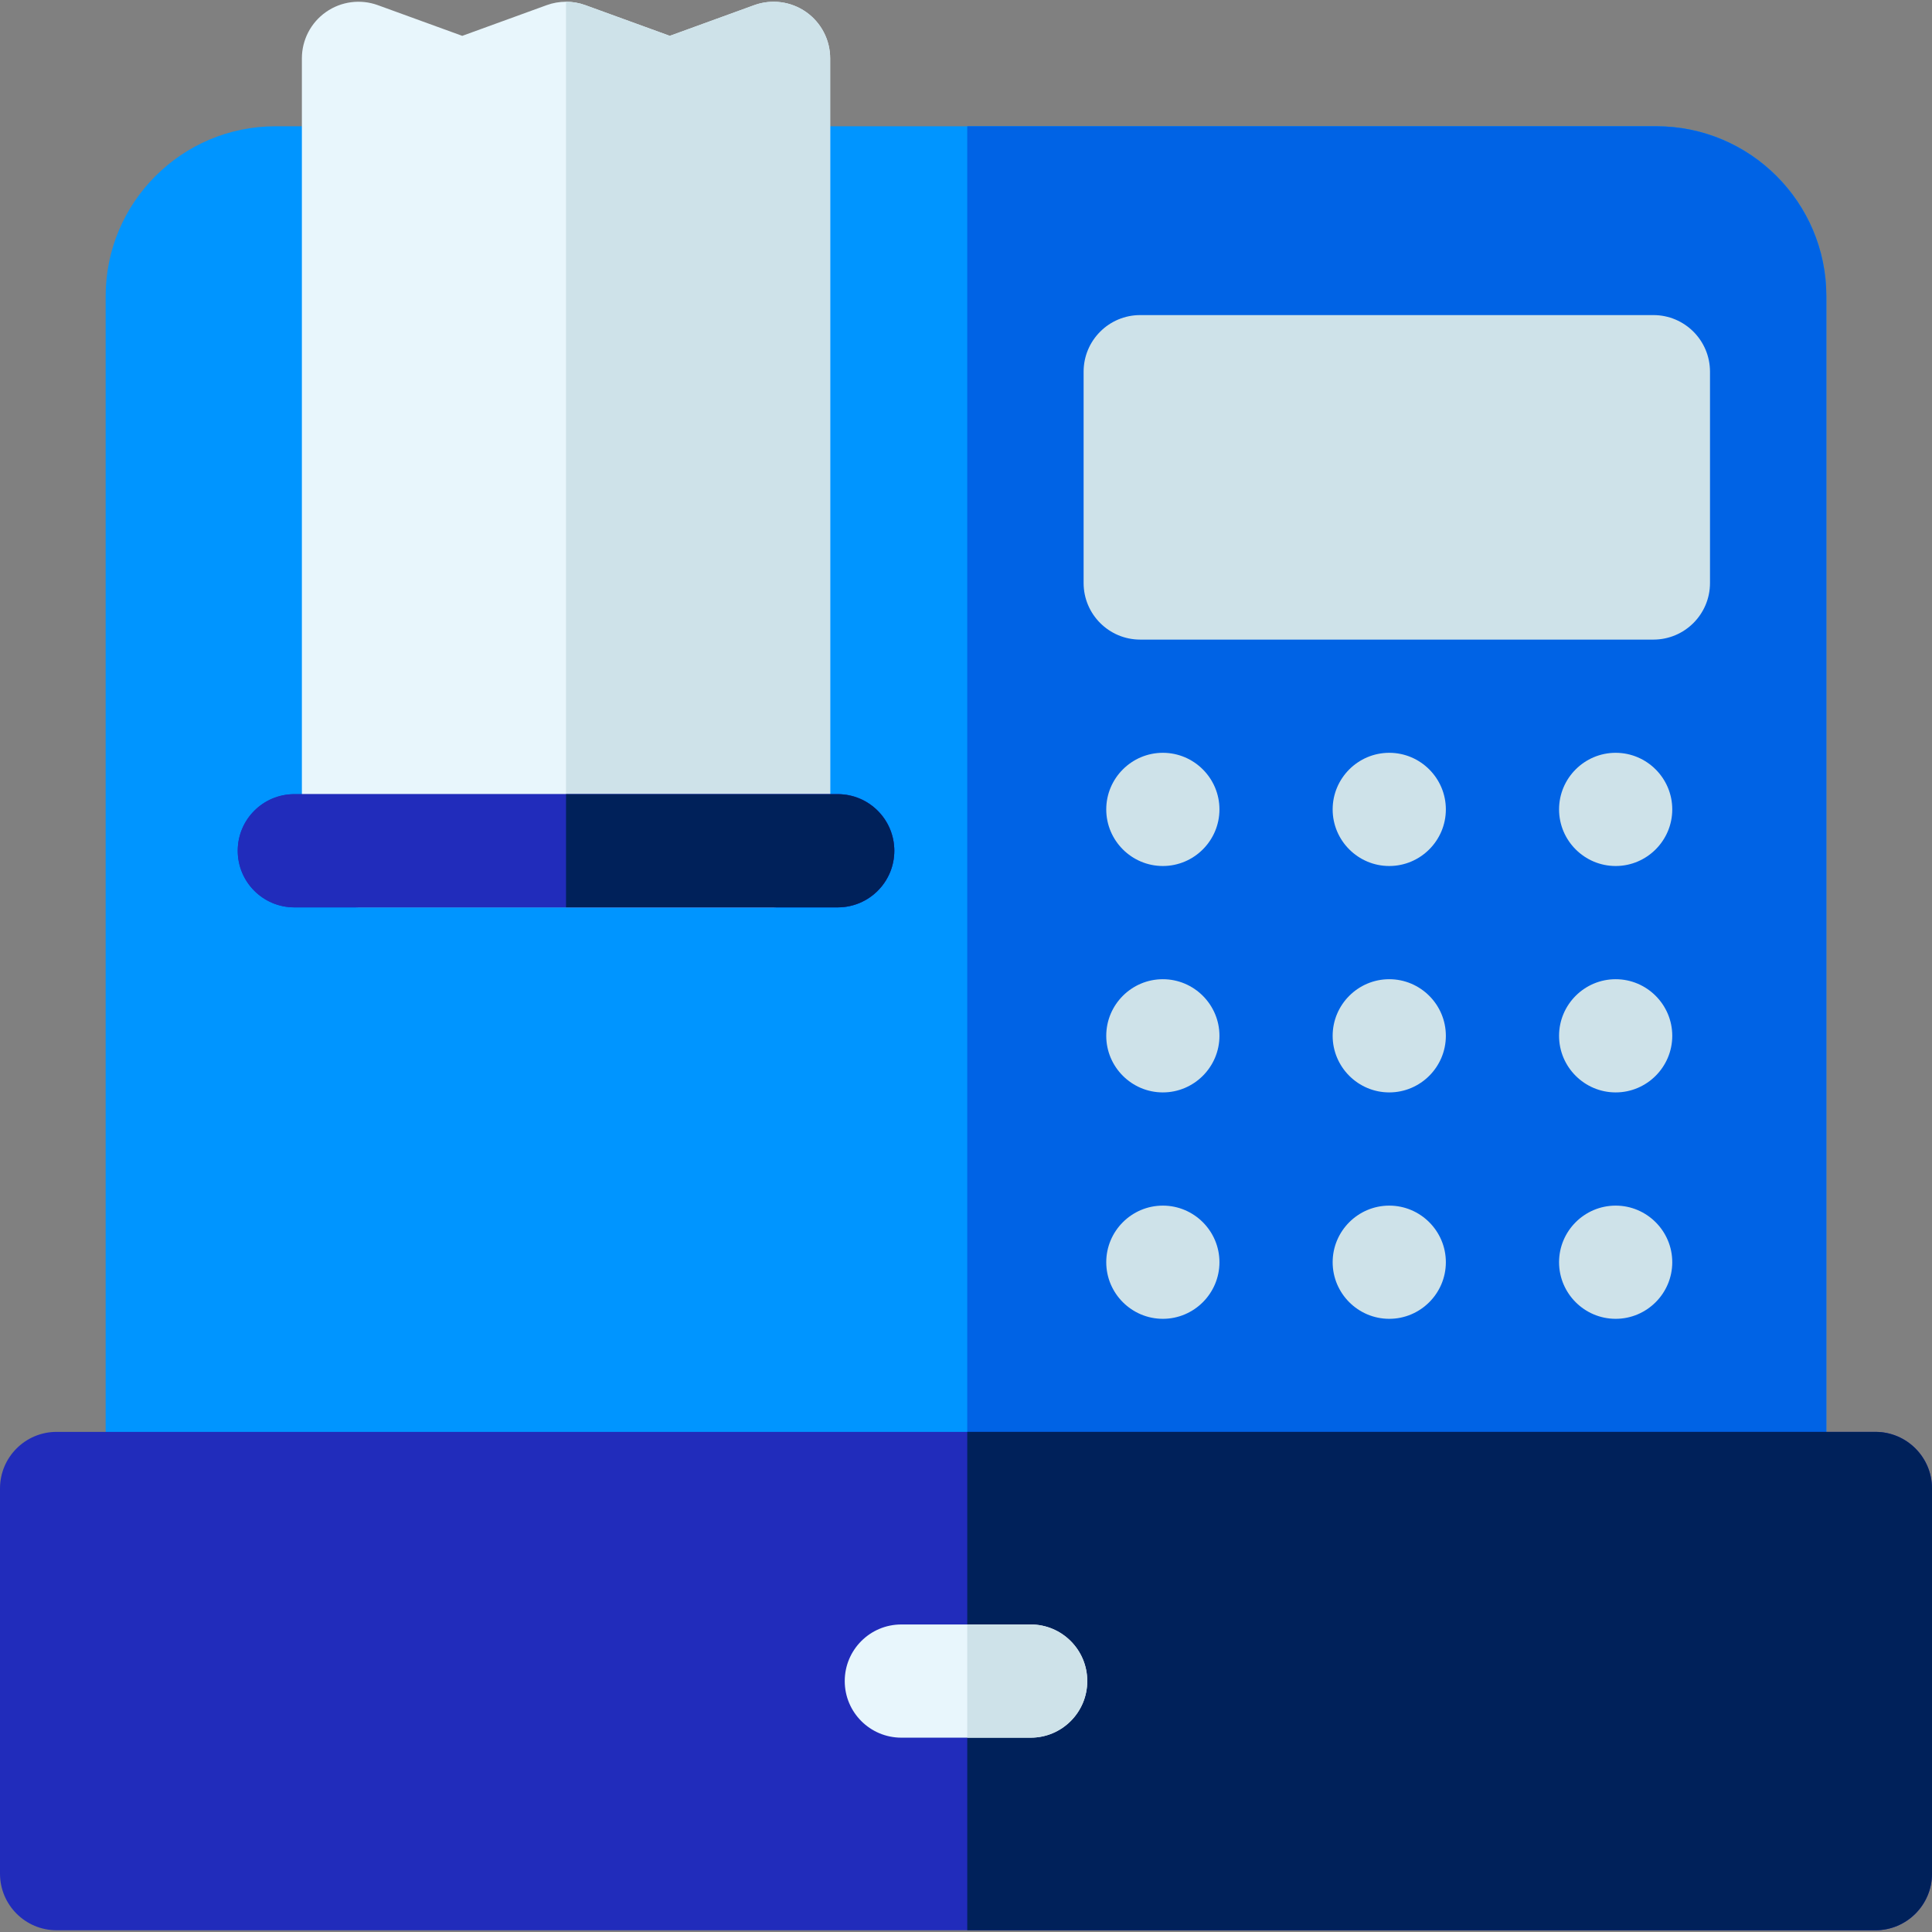 <?xml version="1.0" encoding="iso-8859-1"?>
<!-- Generator: Adobe Illustrator 21.0.0, SVG Export Plug-In . SVG Version: 6.00 Build 0)  -->
<svg xmlns="http://www.w3.org/2000/svg" xmlns:xlink="http://www.w3.org/1999/xlink" version="1.1" id="Capa_1" x="0px" y="0px" viewBox="0 0 512 512" style="enable-background:new 0 0 512 512;" xml:space="preserve" width="512" height="512">
<rect x="0" y="0" width="512" height="512" fill="#808080" stroke="none"/>
<g>
	<path style="fill:#0095FF;" d="M469,409.462H43c-8.284,0-15-6.716-15-15v-316c0-24.813,20.187-45,45-45h366   c24.813,0,45,20.187,45,45v316C484,402.746,477.284,409.462,469,409.462z"/>
	<path style="fill:#0063E5;" d="M439,33.462H256.333v376H469c8.284,0,15-6.716,15-15v-316C484,53.648,463.813,33.462,439,33.462z"/>
	<path style="fill:#212CBB;" d="M497,511.539H15c-8.284,0-15-6.716-15-15V394.462c0-8.284,6.716-15,15-15h482   c8.284,0,15,6.716,15,15v102.077C512,504.823,505.284,511.539,497,511.539z"/>
	<path style="fill:#00215A;" d="M497,379.462H256.333v132.077H497c8.284,0,15-6.716,15-15V394.462   C512,386.177,505.284,379.462,497,379.462z"/>
	<path style="fill:#E8F6FC;" d="M273.136,460.501h-34.272c-8.284,0-15-6.716-15-15s6.716-15,15-15h34.272c8.284,0,15,6.716,15,15   S281.42,460.501,273.136,460.501z"/>
	<path style="fill:#E8F6FC;" d="M205.001,240.459h-110c-8.284,0-15-6.716-15-15V15.462c0-4.894,2.387-9.479,6.395-12.286   c4.009-2.807,9.135-3.481,13.731-1.811l22.374,8.136l22.374-8.136c3.311-1.205,6.941-1.205,10.252,0l22.374,8.136l22.374-8.136   c4.598-1.672,9.723-0.996,13.731,1.811c4.008,2.808,6.395,7.393,6.395,12.286v209.997   C220.001,233.743,213.285,240.459,205.001,240.459z"/>
	<path style="fill:#CEE2E9;" d="M213.606,3.176c-4.009-2.807-9.134-3.482-13.731-1.811l-22.374,8.136l-22.374-8.136   c-1.655-0.603-3.391-0.904-5.126-0.904v239.998h55c8.284,0,15-6.716,15-15V15.462C220.001,10.568,217.614,5.983,213.606,3.176z"/>
	<path style="fill:#CEE2E9;" d="M438.167,169.501h-136c-8.284,0-15-6.716-15-15v-56c0-8.284,6.716-15,15-15h136   c8.284,0,15,6.716,15,15v56C453.167,162.785,446.451,169.501,438.167,169.501z"/>
	<path style="fill-rule:evenodd;clip-rule:evenodd;fill:#CEE2E9;" d="M308.167,229.501c8.262,0,15-6.738,15-15s-6.739-15-15-15   c-8.262,0-15,6.738-15,15S299.905,229.501,308.167,229.501z"/>
	<path style="fill-rule:evenodd;clip-rule:evenodd;fill:#CEE2E9;" d="M368.167,229.501c8.262,0,15-6.738,15-15s-6.739-15-15-15   c-8.262,0-15,6.738-15,15S359.905,229.501,368.167,229.501z"/>
	<path style="fill-rule:evenodd;clip-rule:evenodd;fill:#CEE2E9;" d="M428.167,229.501c8.262,0,15-6.738,15-15s-6.739-15-15-15   c-8.262,0-15,6.738-15,15S419.905,229.501,428.167,229.501z"/>
	<path style="fill-rule:evenodd;clip-rule:evenodd;fill:#CEE2E9;" d="M308.167,289.501c8.262,0,15-6.739,15-15   c0-8.262-6.739-15-15-15c-8.262,0-15,6.738-15,15C293.167,282.763,299.905,289.501,308.167,289.501z"/>
	<path style="fill-rule:evenodd;clip-rule:evenodd;fill:#CEE2E9;" d="M368.167,289.501c8.262,0,15-6.739,15-15   c0-8.262-6.739-15-15-15c-8.262,0-15,6.738-15,15C353.167,282.763,359.905,289.501,368.167,289.501z"/>
	<path style="fill-rule:evenodd;clip-rule:evenodd;fill:#CEE2E9;" d="M428.167,289.501c8.262,0,15-6.739,15-15   c0-8.262-6.739-15-15-15c-8.262,0-15,6.738-15,15C413.167,282.763,419.905,289.501,428.167,289.501z"/>
	<path style="fill-rule:evenodd;clip-rule:evenodd;fill:#CEE2E9;" d="M308.167,349.501c8.262,0,15-6.738,15-15s-6.739-15-15-15   c-8.262,0-15,6.738-15,15S299.905,349.501,308.167,349.501z"/>
	<path style="fill-rule:evenodd;clip-rule:evenodd;fill:#CEE2E9;" d="M368.167,349.501c8.262,0,15-6.738,15-15s-6.739-15-15-15   c-8.262,0-15,6.738-15,15S359.905,349.501,368.167,349.501z"/>
	<path style="fill-rule:evenodd;clip-rule:evenodd;fill:#CEE2E9;" d="M428.167,349.501c8.262,0,15-6.738,15-15s-6.739-15-15-15   c-8.262,0-15,6.738-15,15S419.905,349.501,428.167,349.501z"/>
	<path style="fill:#212CBB;" d="M222.001,240.461h-144c-8.284,0-15-6.716-15-15s6.716-15,15-15h144c8.284,0,15,6.716,15,15   S230.285,240.461,222.001,240.461z"/>
	<path style="fill:#CEE2E9;" d="M273.136,430.501h-16.802v30h16.802c8.284,0,15-6.716,15-15S281.42,430.501,273.136,430.501z"/>
	<path style="fill:#212CBB;" d="M222.001,240.461h-144c-8.284,0-15-6.716-15-15s6.716-15,15-15h144c8.284,0,15,6.716,15,15   S230.285,240.461,222.001,240.461z"/>
	<path style="fill:#00215A;" d="M222.001,210.461h-72v30h72c8.284,0,15-6.716,15-15S230.285,210.461,222.001,210.461z"/>
</g>















</svg>
